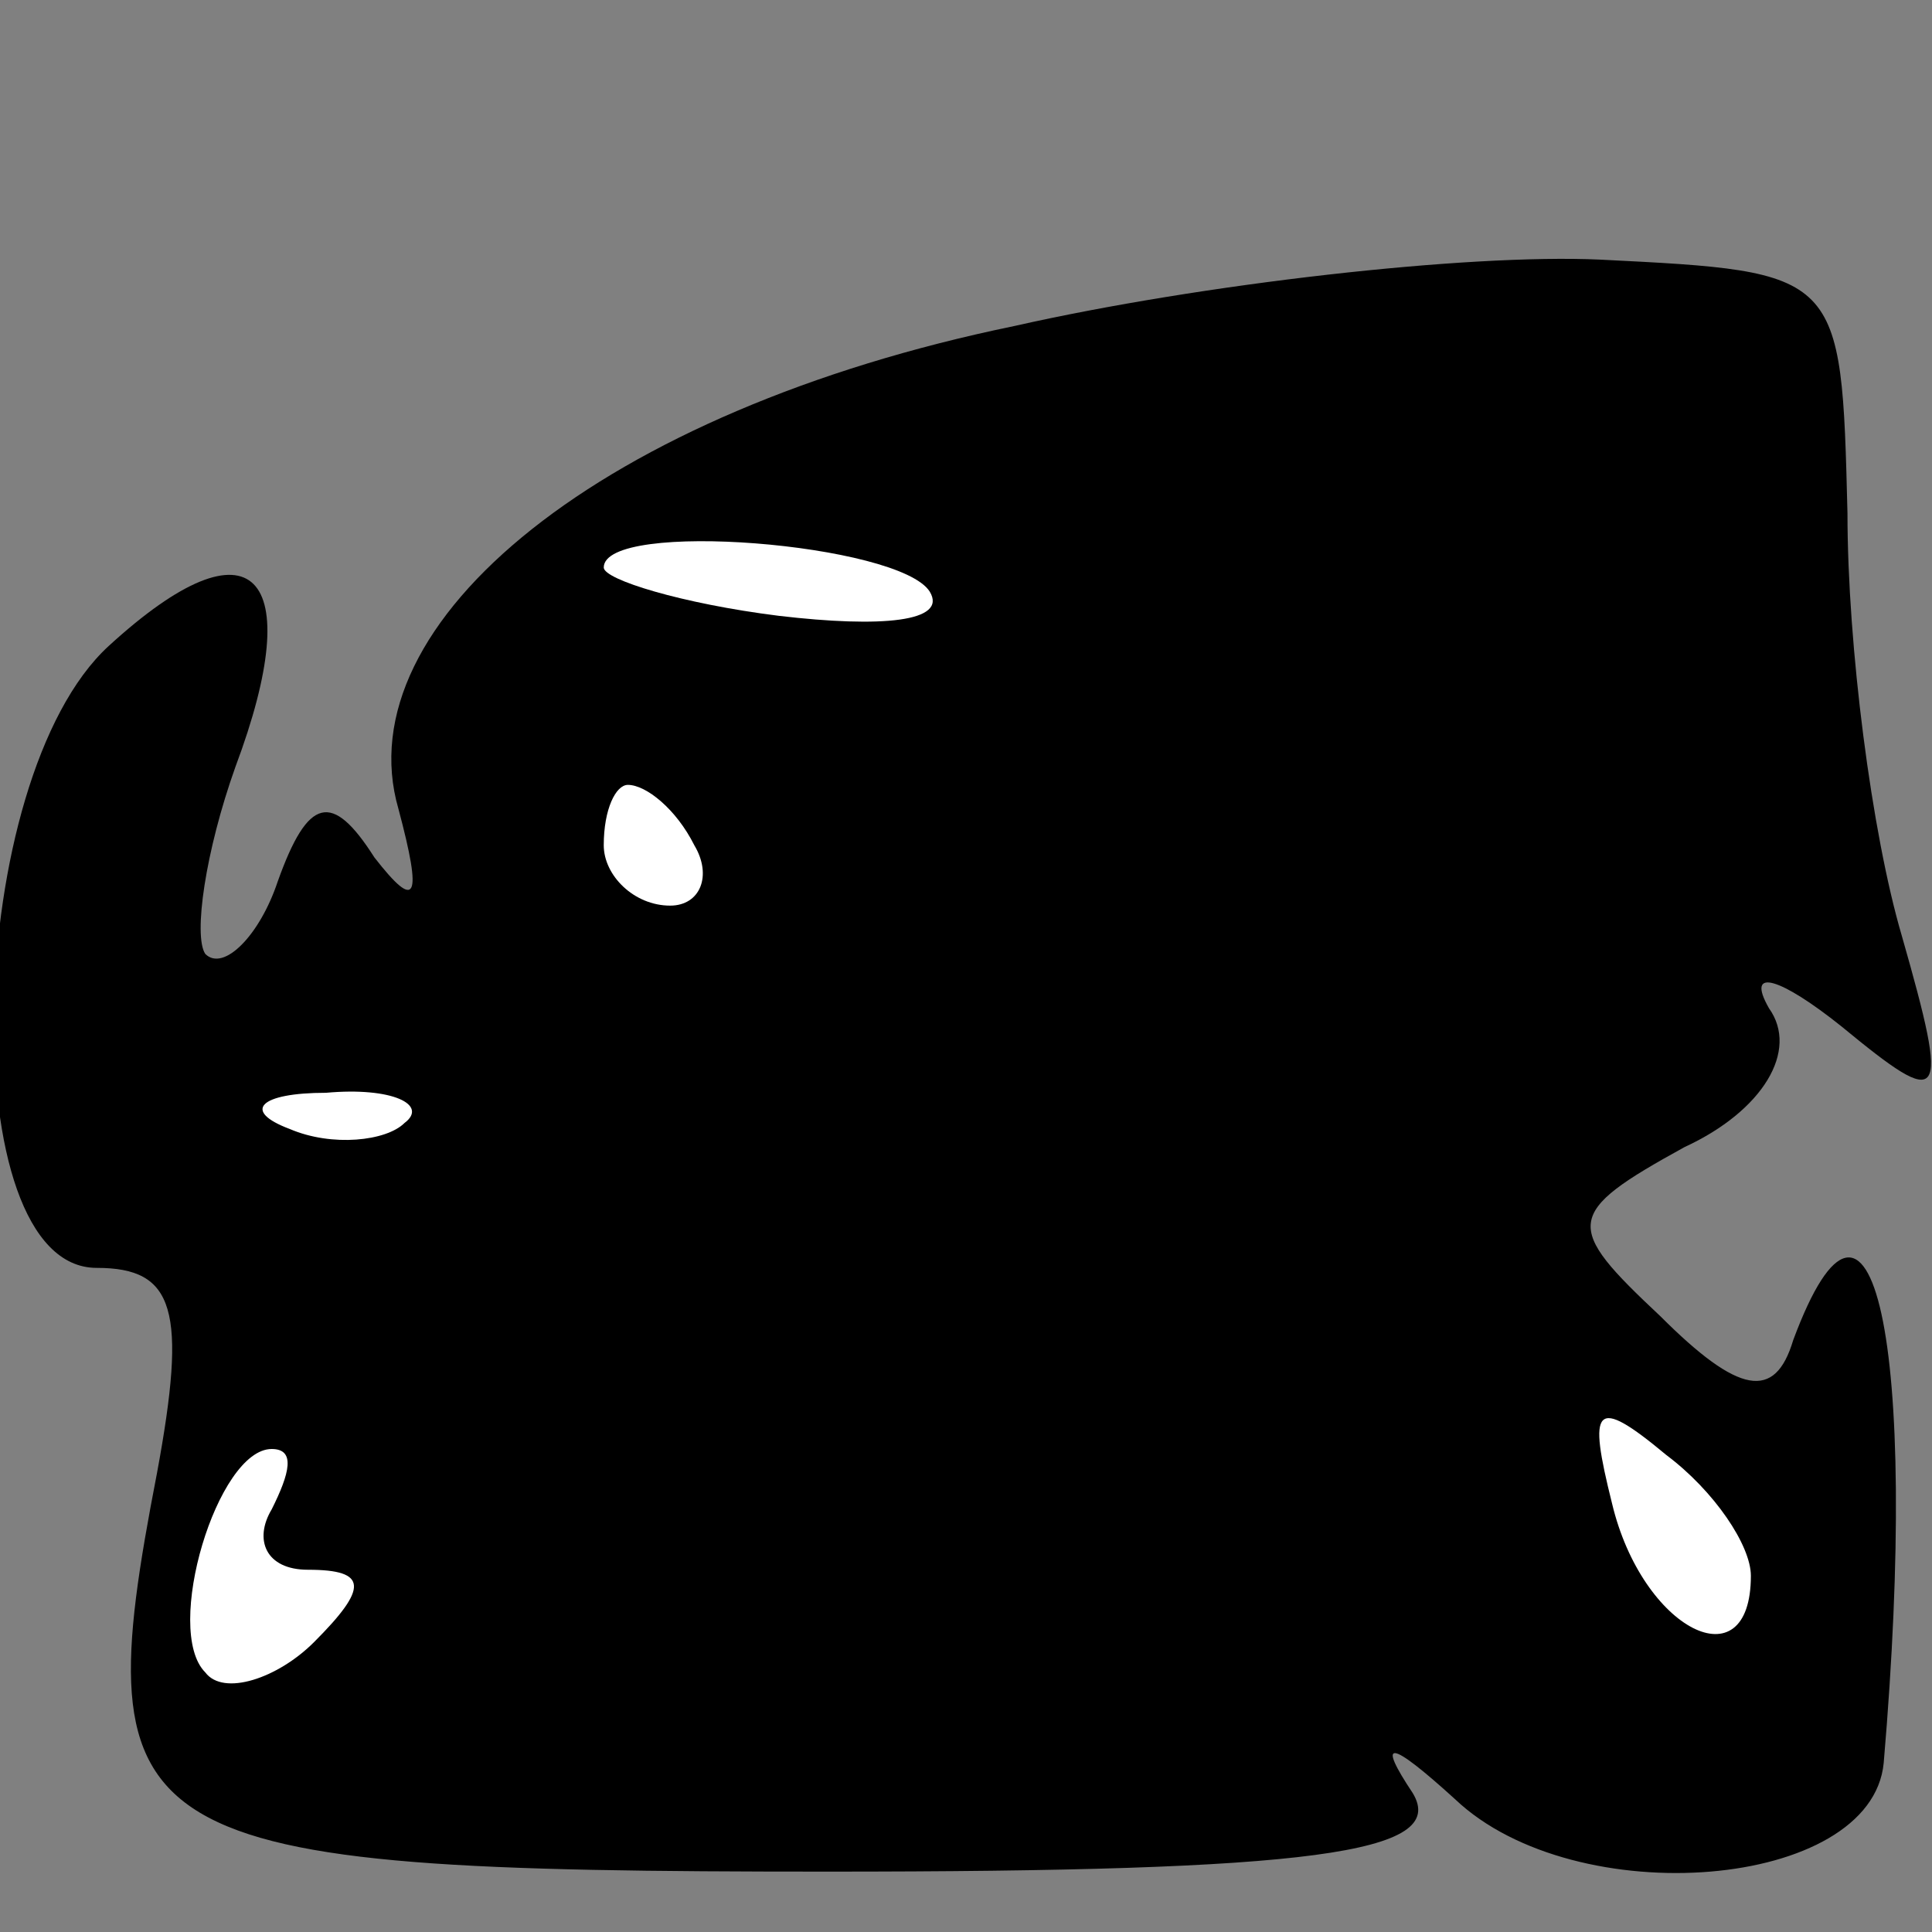 <?xml version="1.0" standalone="no"?>
<!DOCTYPE svg PUBLIC "-//W3C//DTD SVG 20010904//EN"
 "http://www.w3.org/TR/2001/REC-SVG-20010904/DTD/svg10.dtd">
<svg version="1.0" xmlns="http://www.w3.org/2000/svg"
 width="32pt" height="32pt" viewBox="0 0 32 32"
 preserveAspectRatio="xMidYMid meet">
<rect x="0" y="0" width="32" height="32" fill="#808080" stroke="none"/>
<g transform="translate(0,32) scale(0.1,-0.1)"
fill="#000000" stroke="none">
<path fill="#000000" stroke="none" d="M168 266 c-68 -14 -111 -49 -102 -80 4
-15 3 -17 -4 -8 -7 11 -11 10 -16 -4 -3 -9 -9 -15 -12 -12 -2 3 0 17 5 31 12
32 3 42 -21 20 -24 -22 -26 -103 -2 -103 13 0 15 -7 10 -34 -12 -62 -6 -66
111 -66 80 0 103 3 97 13 -6 9 -4 9 7 -1 20 -19 69 -15 71 6 6 70 -2 105 -15
70 -3 -10 -9 -9 -22 4 -16 15 -16 17 4 28 13 6 19 16 14 23 -4 7 2 5 12 -3 17
-14 18 -13 10 15 -5 17 -9 48 -9 70 -1 40 -1 40 -41 42 -22 1 -66 -4 -97 -11z"/>
<path fill="#ffffff" stroke="none" d="M154 222 c3 -5 -8 -6 -25 -4 -16 2 -29
6 -29 8 0 8 49 4 54 -4z"/>
<path fill="#ffffff" stroke="none" d="M115 180 c3 -5 1 -10 -4 -10 -6 0 -11
5 -11 10 0 6 2 10 4 10 3 0 8 -4 11 -10z"/>
<path fill="#ffffff" stroke="none" d="M67 134 c-3 -3 -12 -4 -19 -1 -8 3 -5
6 6 6 11 1 17 -2 13 -5z"/>
<path fill="#ffffff" stroke="none" d="M290 59 c0 -18 -18 -9 -23 12 -4 16 -3
18 9 8 8 -6 14 -15 14 -20z"/>
<path fill="#ffffff" stroke="none" d="M45 70 c-3 -5 -1 -10 6 -10 10 0 10 -3
1 -12 -6 -6 -15 -9 -18 -5 -7 7 2 37 11 37 4 0 3 -4 0 -10z"/>
</g>
</svg>
